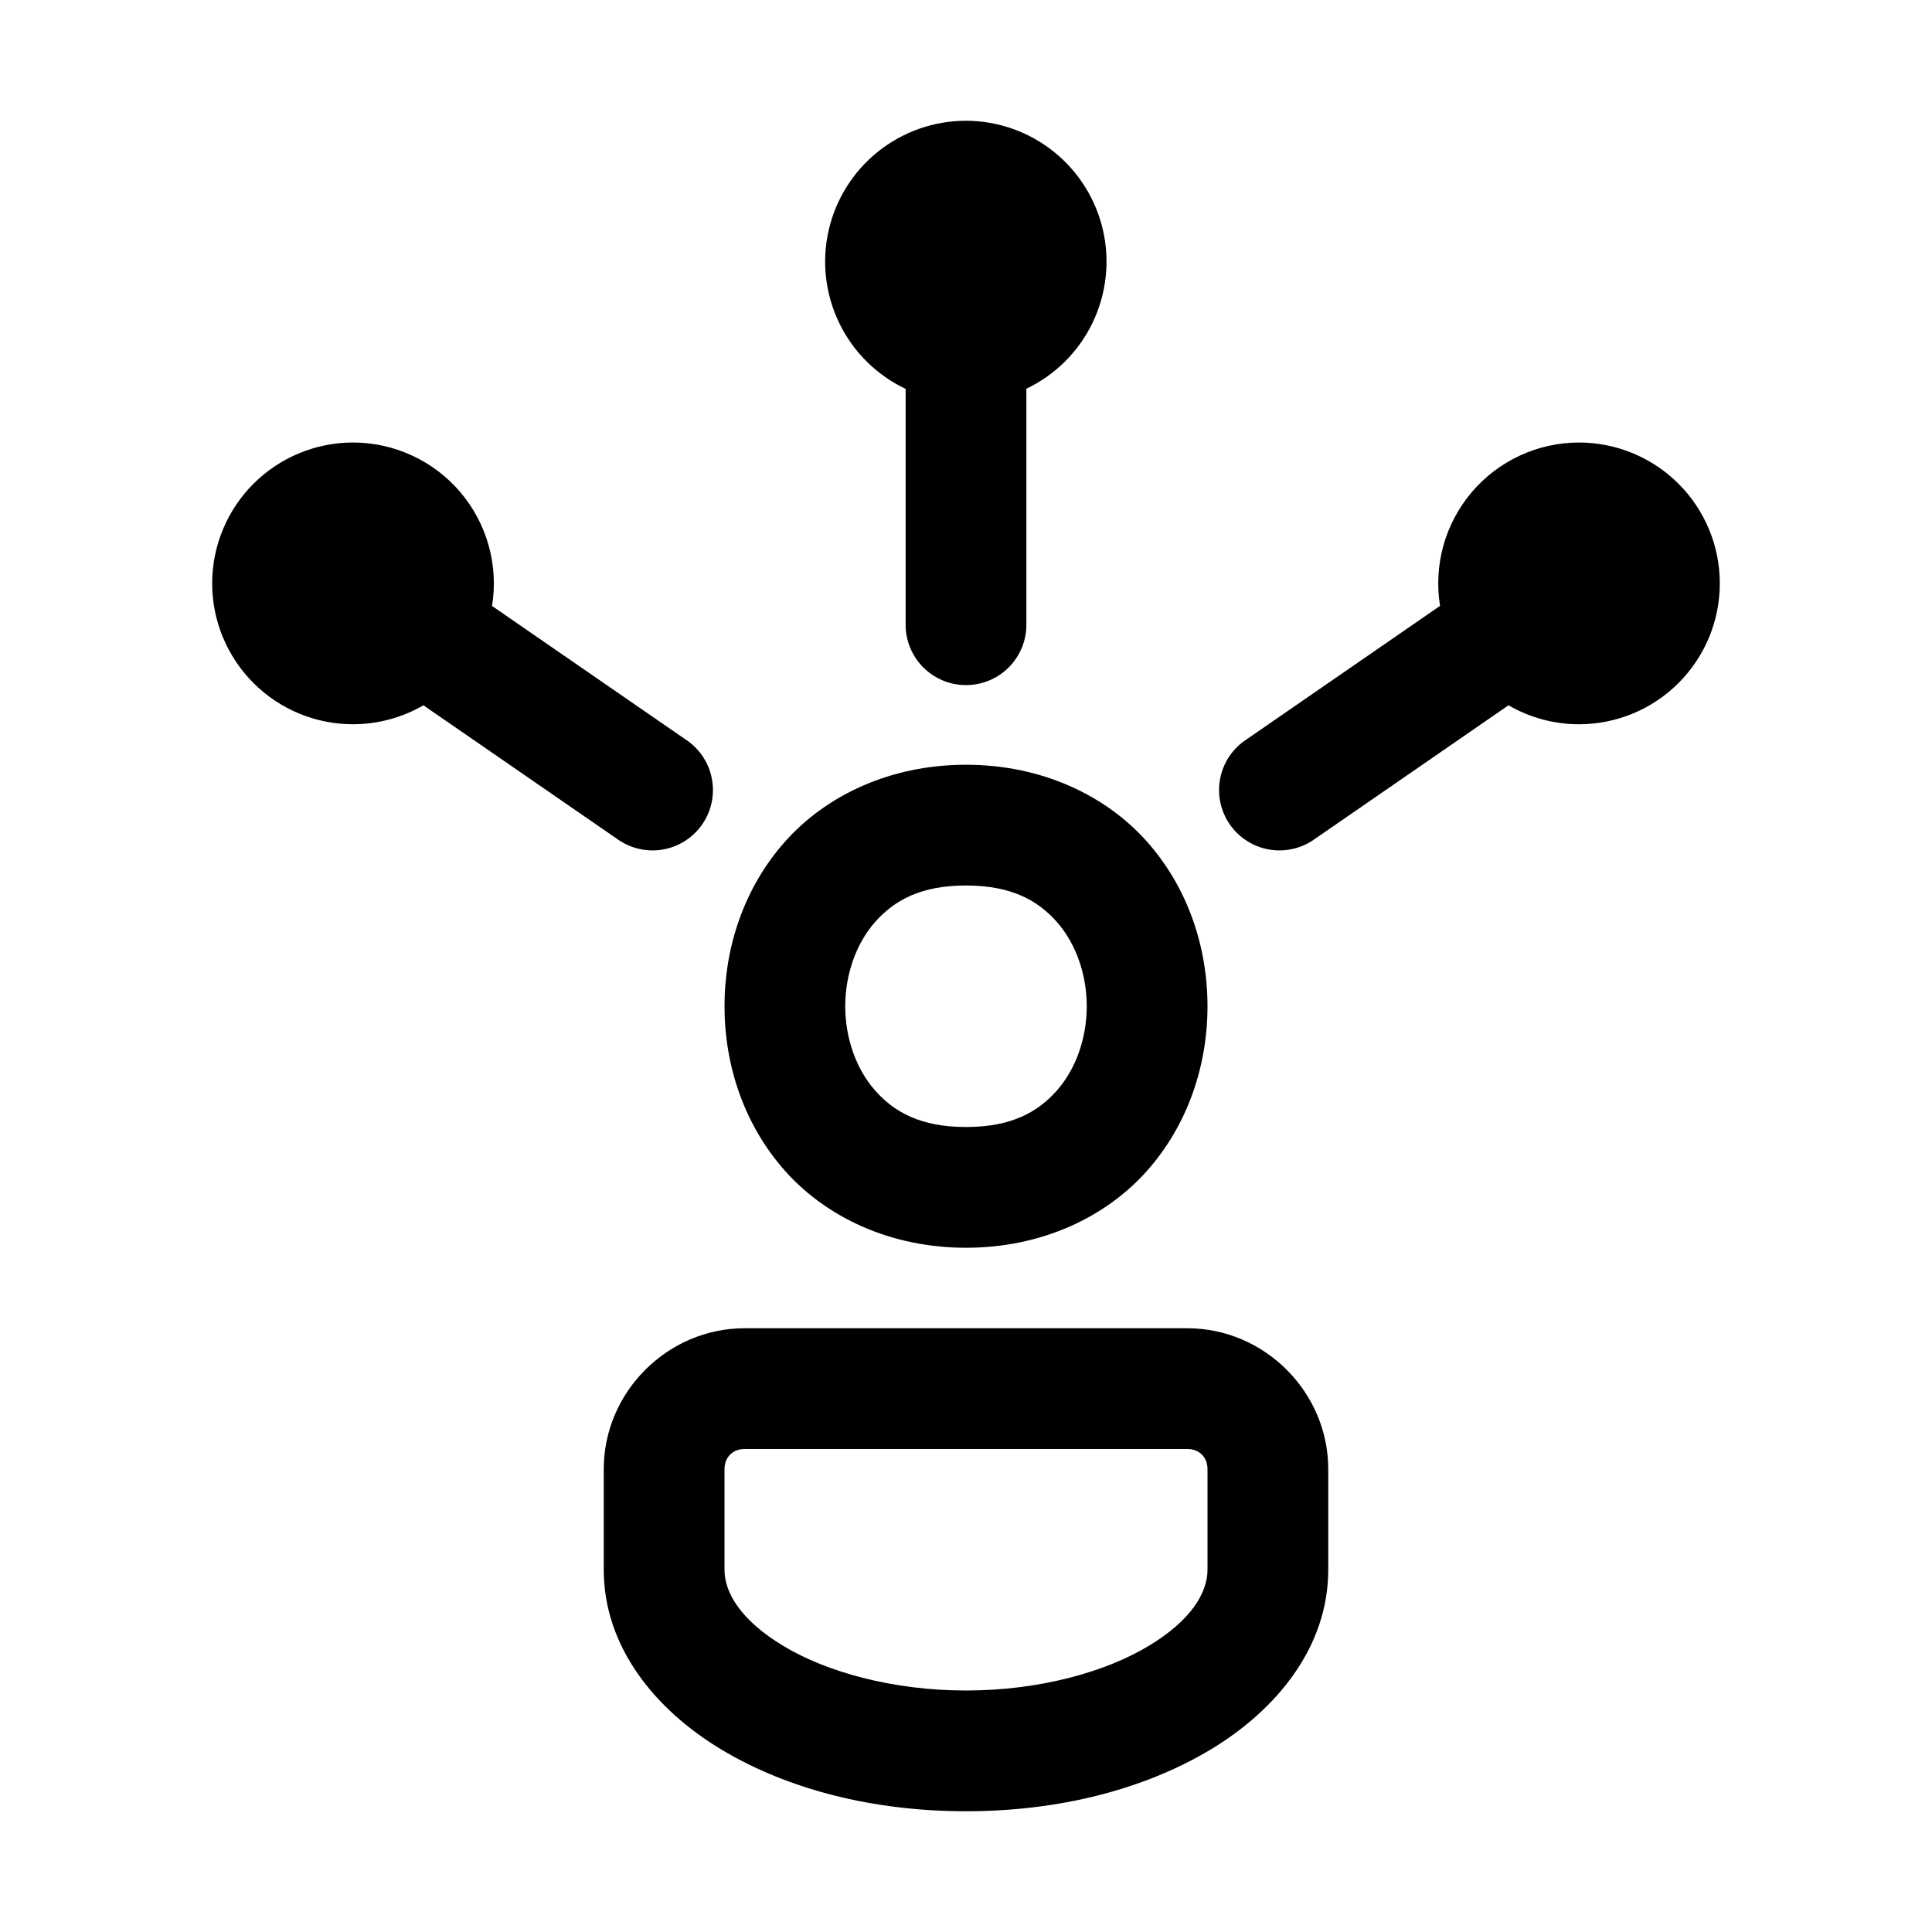 <svg width="48" height="48" viewBox="0 0 48 48" fill="none" xmlns="http://www.w3.org/2000/svg"
    name="define" class="mr-2 hidden h-8 w-8 text-primary 4sm:block lg:h-12 lg:w-[48px]">
    <path
        d="M24 3C23.205 3 22.434 3.271 21.814 3.767C21.194 4.263 20.76 4.956 20.586 5.731C20.411 6.506 20.506 7.318 20.854 8.032C21.201 8.747 21.782 9.321 22.5 9.662V15.5C22.497 15.699 22.534 15.896 22.608 16.081C22.682 16.265 22.792 16.433 22.932 16.575C23.071 16.716 23.238 16.828 23.421 16.905C23.604 16.982 23.801 17.021 24 17.021C24.199 17.021 24.396 16.982 24.579 16.905C24.762 16.828 24.929 16.716 25.068 16.575C25.208 16.433 25.318 16.265 25.392 16.081C25.466 15.896 25.503 15.699 25.5 15.5V9.658C26.216 9.316 26.794 8.742 27.14 8.028C27.486 7.314 27.58 6.505 27.406 5.731C27.232 4.957 26.8 4.265 26.181 3.769C25.562 3.273 24.793 3.002 24 3V3ZM8.771 10.994C8.312 10.994 7.857 11.085 7.432 11.261C7.007 11.437 6.622 11.694 6.297 12.019C5.972 12.344 5.714 12.73 5.538 13.155C5.362 13.579 5.271 14.034 5.271 14.494C5.271 14.954 5.362 15.409 5.538 15.834C5.714 16.258 5.972 16.644 6.297 16.969C6.622 17.294 7.007 17.552 7.432 17.728C7.857 17.904 8.312 17.994 8.771 17.994C9.385 17.993 9.988 17.831 10.52 17.523L15.328 20.84C15.49 20.958 15.674 21.043 15.869 21.088C16.064 21.134 16.266 21.141 16.464 21.107C16.661 21.074 16.85 21.001 17.019 20.893C17.188 20.785 17.334 20.645 17.448 20.48C17.561 20.315 17.641 20.129 17.682 19.933C17.722 19.737 17.723 19.534 17.684 19.338C17.646 19.141 17.568 18.954 17.456 18.788C17.343 18.622 17.199 18.48 17.031 18.371L12.225 15.055C12.306 14.554 12.277 14.042 12.141 13.554C12.005 13.066 11.764 12.613 11.436 12.227C11.108 11.841 10.699 11.53 10.239 11.318C9.779 11.105 9.278 10.994 8.771 10.994V10.994ZM39.228 10.994C38.722 10.995 38.222 11.105 37.762 11.318C37.302 11.531 36.894 11.841 36.566 12.227C36.238 12.613 35.998 13.065 35.861 13.553C35.725 14.041 35.697 14.553 35.777 15.053L30.969 18.371C30.801 18.48 30.657 18.622 30.544 18.788C30.432 18.954 30.354 19.141 30.316 19.338C30.277 19.534 30.278 19.737 30.318 19.933C30.359 20.129 30.439 20.315 30.552 20.48C30.666 20.645 30.812 20.785 30.981 20.893C31.15 21.001 31.339 21.074 31.536 21.107C31.734 21.141 31.936 21.134 32.131 21.088C32.326 21.043 32.51 20.958 32.672 20.84L37.478 17.523C38.01 17.831 38.614 17.994 39.228 17.994C39.688 17.994 40.143 17.904 40.568 17.728C40.992 17.552 41.378 17.294 41.703 16.969C42.028 16.644 42.286 16.258 42.462 15.834C42.638 15.409 42.728 14.954 42.728 14.494C42.728 14.034 42.638 13.579 42.462 13.155C42.286 12.73 42.028 12.344 41.703 12.019C41.378 11.694 40.992 11.437 40.568 11.261C40.143 11.085 39.688 10.994 39.228 10.994V10.994ZM24 19C22.125 19 20.529 19.757 19.504 20.91C18.479 22.063 18 23.542 18 25C18 26.458 18.479 27.937 19.504 29.09C20.529 30.243 22.125 31 24 31C25.875 31 27.471 30.243 28.496 29.09C29.521 27.937 30 26.458 30 25C30 23.542 29.521 22.063 28.496 20.91C27.471 19.757 25.875 19 24 19ZM24 22C25.125 22 25.779 22.368 26.254 22.902C26.729 23.437 27 24.208 27 25C27 25.792 26.729 26.563 26.254 27.098C25.779 27.632 25.125 28 24 28C22.875 28 22.221 27.632 21.746 27.098C21.271 26.563 21 25.792 21 25C21 24.208 21.271 23.437 21.746 22.902C22.221 22.368 22.875 22 24 22ZM18.5 33C16.585 33 15 34.585 15 36.5V39C15 40.918 16.28 42.481 17.926 43.469C19.572 44.456 21.686 45 24 45C26.314 45 28.428 44.456 30.074 43.469C31.72 42.481 33 40.918 33 39V36.5C33 34.585 31.415 33 29.5 33H18.5ZM18.5 36H29.5C29.795 36 30 36.205 30 36.5V39C30 39.567 29.6 40.255 28.531 40.897C27.463 41.538 25.828 42 24 42C22.172 42 20.537 41.538 19.469 40.897C18.4 40.255 18 39.567 18 39V36.5C18 36.205 18.205 36 18.5 36Z"
        fill="currentColor"></path>
</svg>